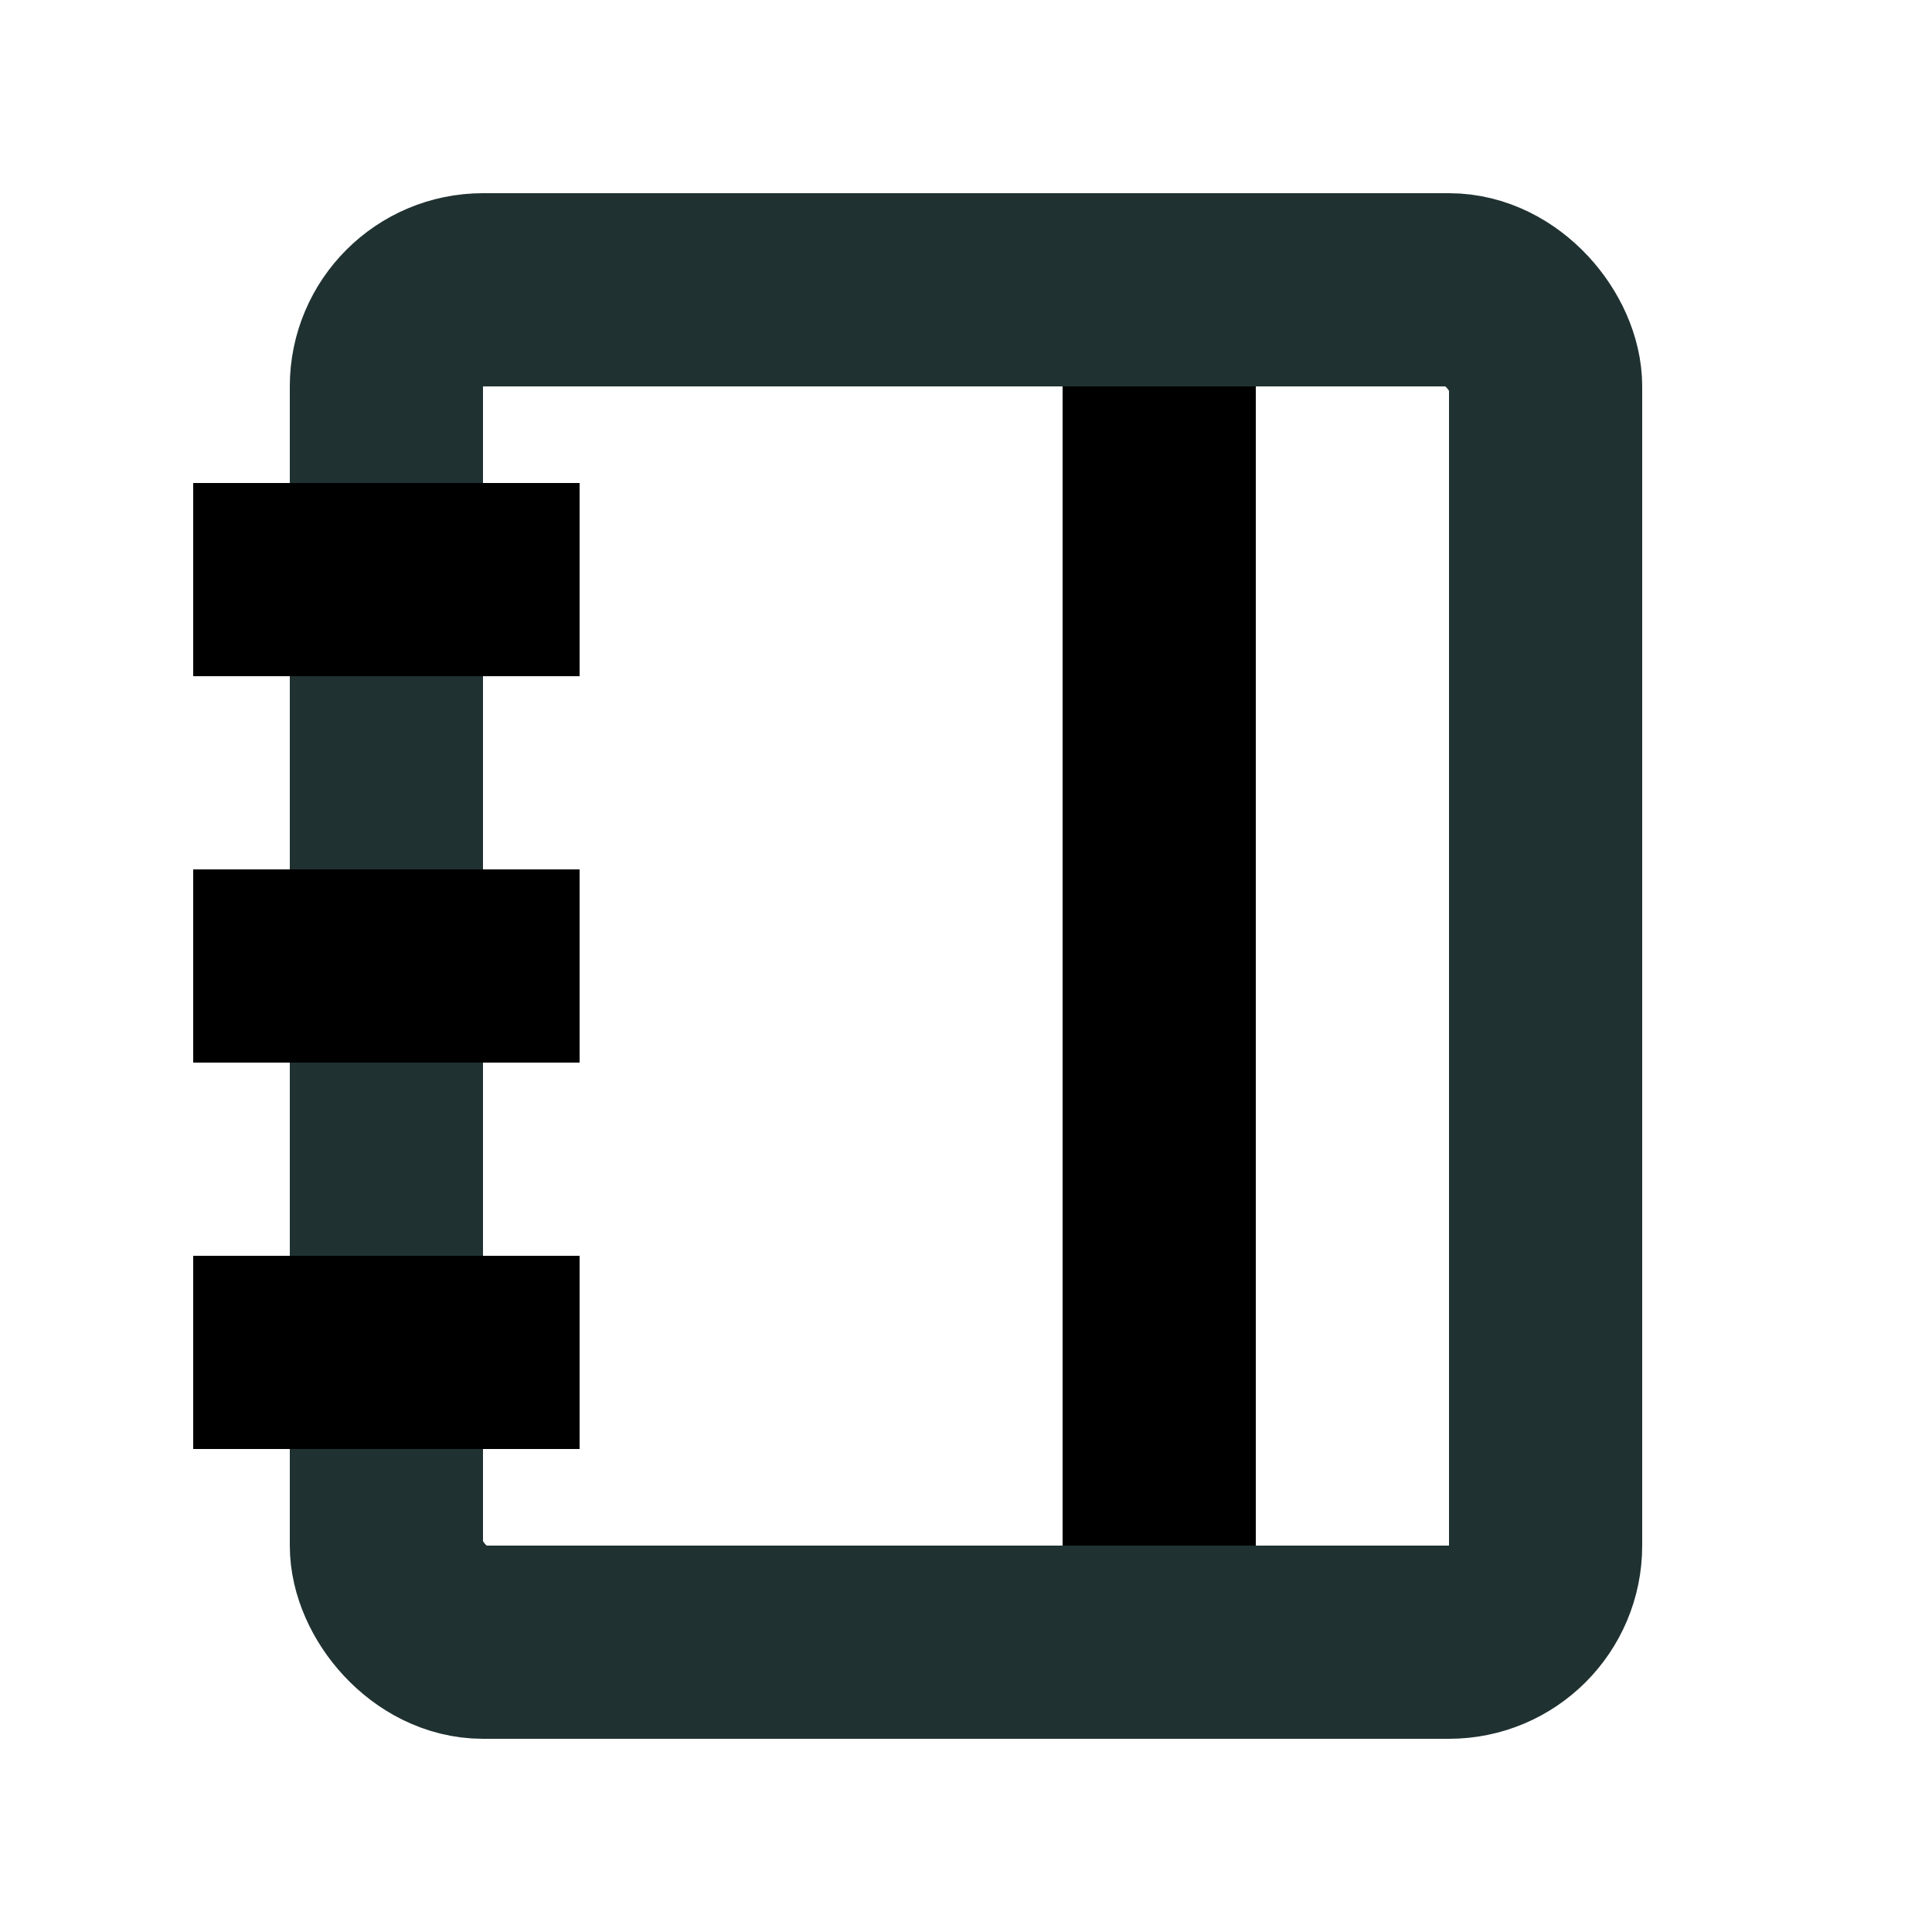 <svg xmlns="http://www.w3.org/2000/svg" viewBox="0 0 20 20"><path d="m11 4h2v12h-2z" fill="currentColor"/><rect fill="none" height="14" rx="1" stroke="#203131" stroke-miterlimit="10" class="stroke" stroke-width="2" width="12" x="4" y="3"/><g fill="currentColor"><path d="m3 4h2v4h-2z" transform="matrix(0 1 -1 0 10 2)"/><path d="m3 8h2v4h-2z" transform="matrix(0 1 -1 0 14 6)"/><path d="m3 12h2v4h-2z" transform="matrix(0 1 -1 0 18 10)"/></g></svg>
